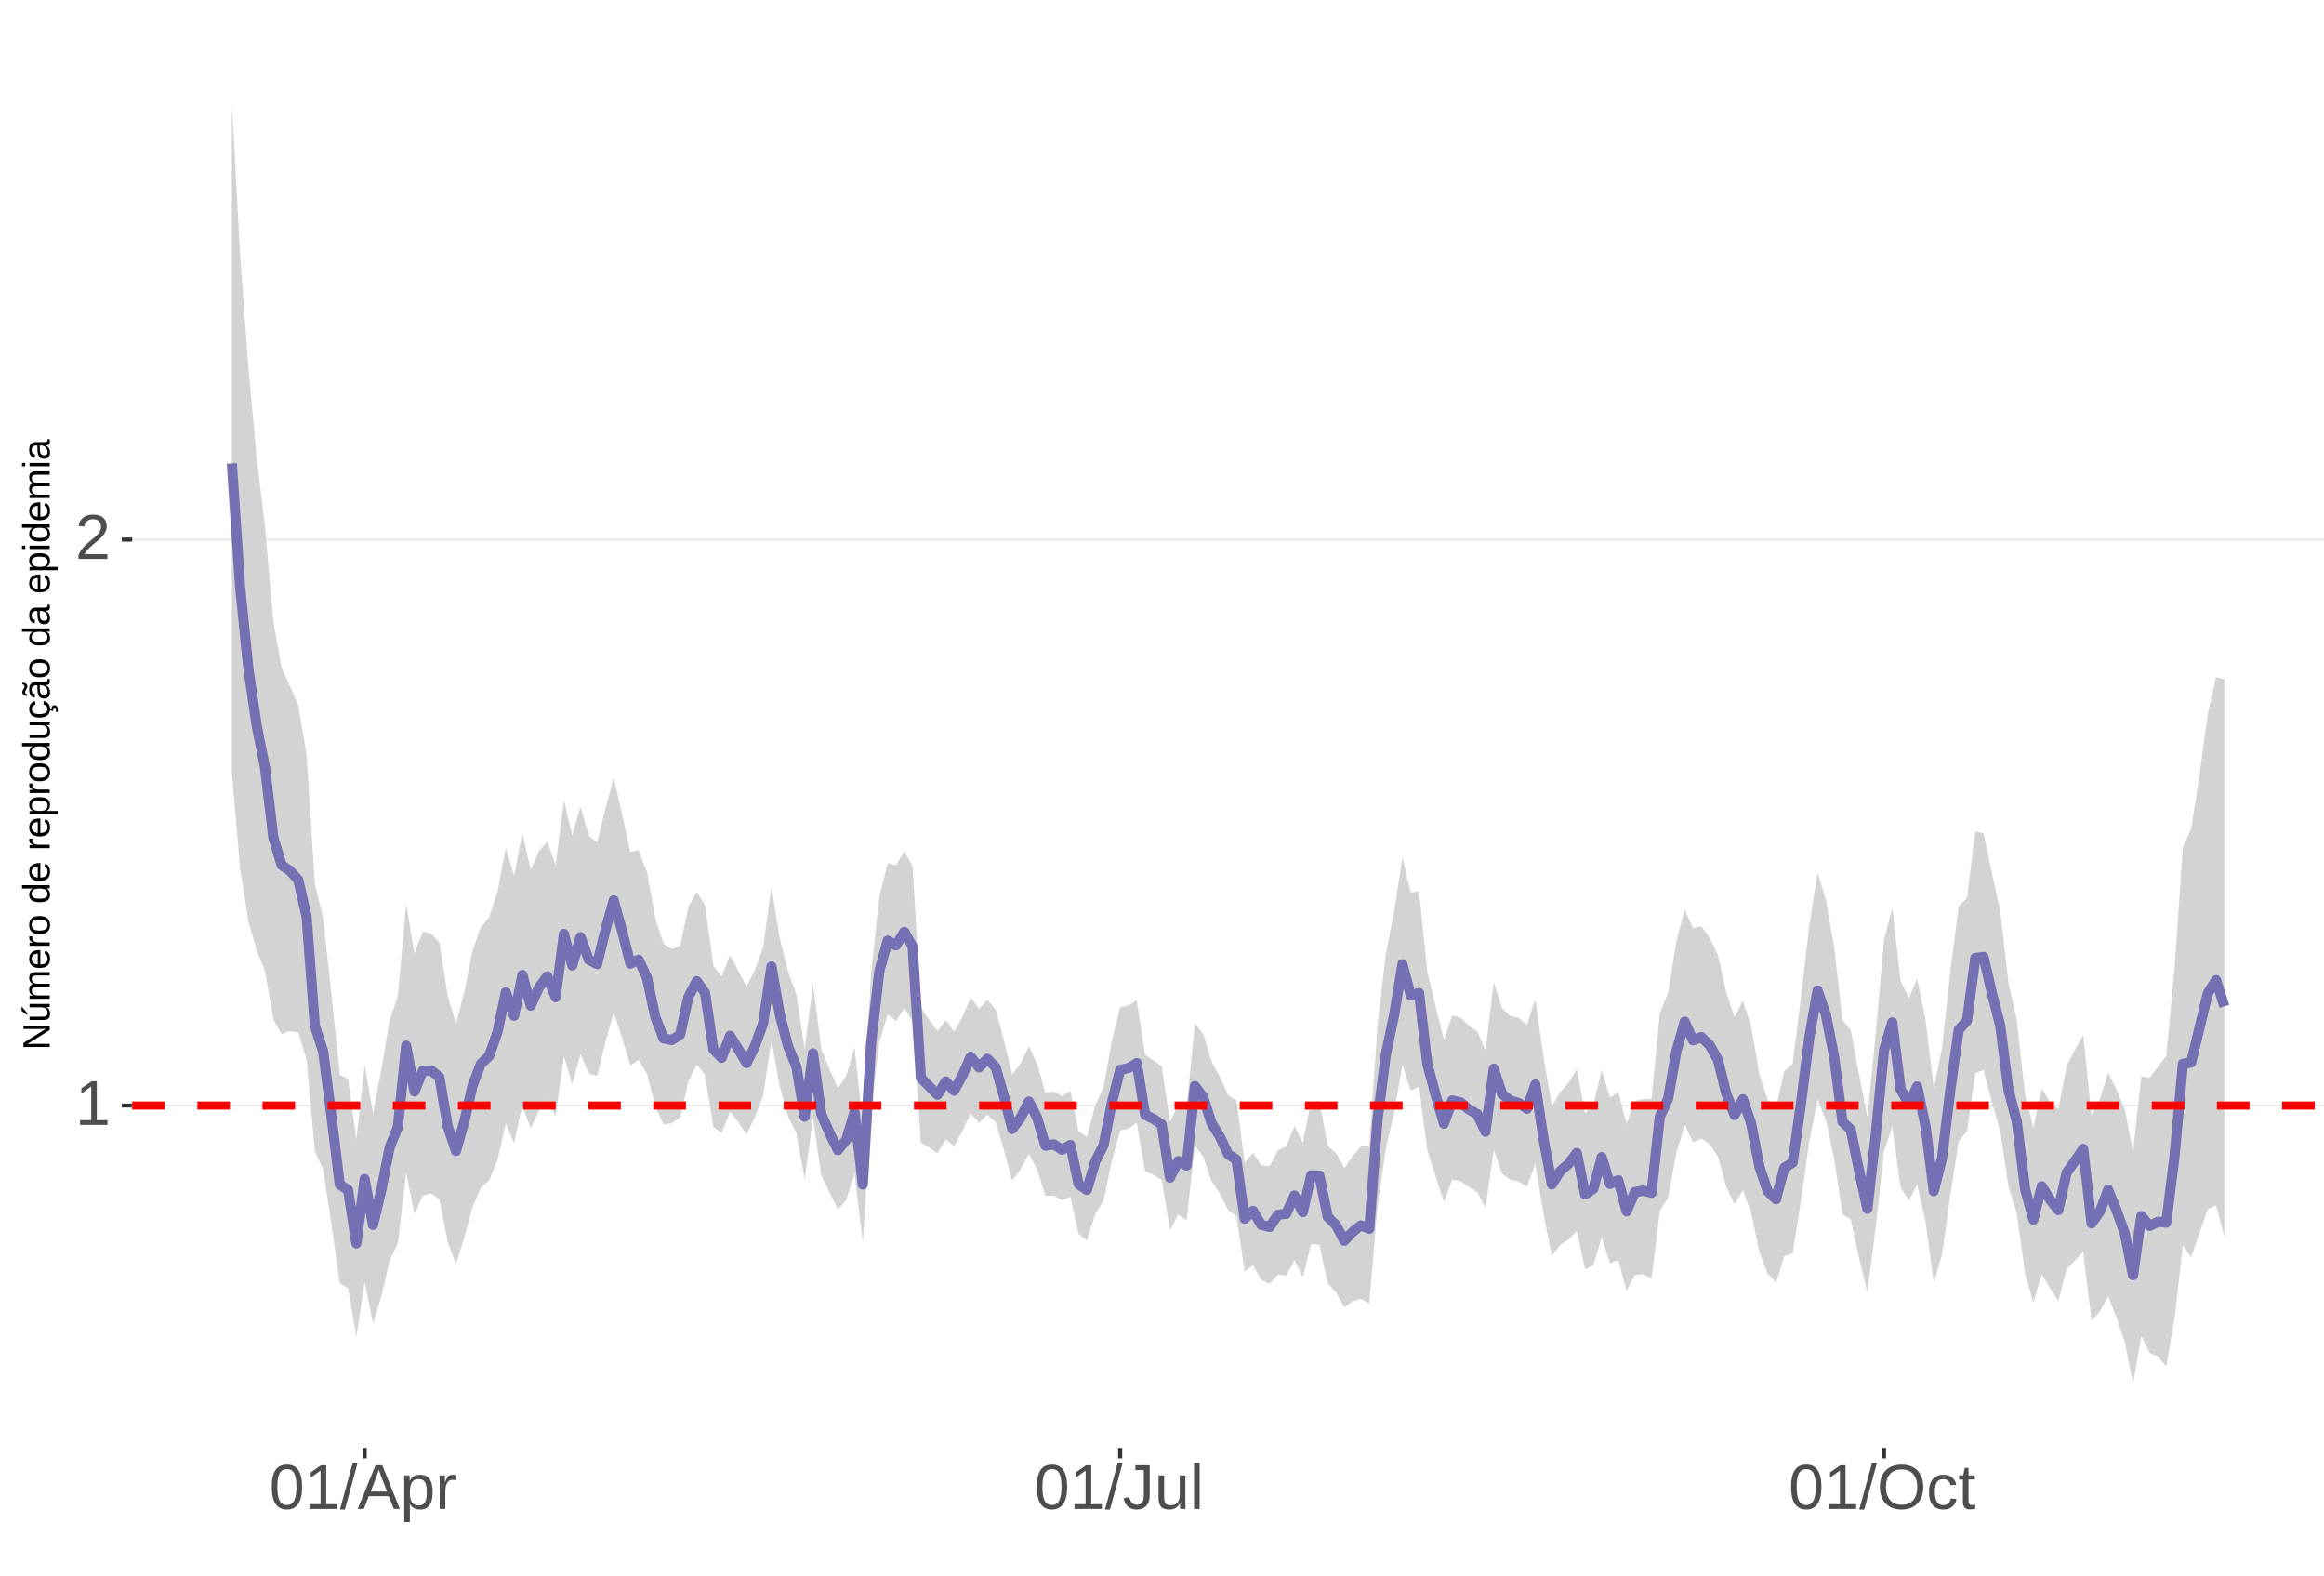 <?xml version="1.0" encoding="UTF-8"?>
<svg xmlns="http://www.w3.org/2000/svg" xmlns:xlink="http://www.w3.org/1999/xlink" width="609pt" height="413pt" viewBox="0 0 609 413" version="1.1">
<defs>
<g>
<symbol overflow="visible" id="glyph0-0">
<path style="stroke:none;" d="M 1.672 -11.453 L 10.812 -11.453 L 10.812 0 L 1.672 0 Z M 2.281 -10.844 L 2.281 -0.625 L 10.203 -0.625 L 10.203 -10.844 Z M 2.281 -10.844 "/>
</symbol>
<symbol overflow="visible" id="glyph0-1">
<path style="stroke:none;" d="M 1.266 0 L 1.266 -1.25 L 4.188 -1.25 L 4.188 -10.062 L 1.609 -8.219 L 1.609 -9.594 L 4.312 -11.453 L 5.656 -11.453 L 5.656 -1.25 L 8.453 -1.25 L 8.453 0 Z M 1.266 0 "/>
</symbol>
<symbol overflow="visible" id="glyph0-2">
<path style="stroke:none;" d="M 0.844 0 L 0.844 -1.031 C 1.113 -1.664 1.445 -2.223 1.844 -2.703 C 2.25 -3.191 2.672 -3.633 3.109 -4.031 C 3.547 -4.426 3.977 -4.789 4.406 -5.125 C 4.844 -5.457 5.234 -5.789 5.578 -6.125 C 5.922 -6.469 6.203 -6.82 6.422 -7.188 C 6.641 -7.562 6.75 -7.977 6.75 -8.438 C 6.75 -9.07 6.562 -9.562 6.188 -9.906 C 5.82 -10.25 5.312 -10.422 4.656 -10.422 C 4.031 -10.422 3.516 -10.25 3.109 -9.906 C 2.703 -9.57 2.469 -9.098 2.406 -8.484 L 0.906 -8.625 C 1.008 -9.539 1.395 -10.27 2.062 -10.812 C 2.738 -11.352 3.602 -11.625 4.656 -11.625 C 5.812 -11.625 6.695 -11.352 7.312 -10.812 C 7.938 -10.27 8.25 -9.492 8.25 -8.484 C 8.25 -8.047 8.145 -7.602 7.938 -7.156 C 7.738 -6.719 7.438 -6.281 7.031 -5.844 C 6.633 -5.406 5.867 -4.727 4.734 -3.812 C 4.109 -3.301 3.609 -2.836 3.234 -2.422 C 2.867 -2.016 2.609 -1.625 2.453 -1.25 L 8.422 -1.25 L 8.422 0 Z M 0.844 0 "/>
</symbol>
<symbol overflow="visible" id="glyph0-3">
<path style="stroke:none;" d="M 8.609 -5.734 C 8.609 -3.816 8.27 -2.352 7.594 -1.344 C 6.926 -0.344 5.93 0.156 4.609 0.156 C 3.297 0.156 2.305 -0.344 1.641 -1.344 C 0.984 -2.344 0.656 -3.805 0.656 -5.734 C 0.656 -7.703 0.973 -9.176 1.609 -10.156 C 2.254 -11.133 3.27 -11.625 4.656 -11.625 C 6.008 -11.625 7.004 -11.129 7.641 -10.141 C 8.285 -9.148 8.609 -7.68 8.609 -5.734 Z M 7.125 -5.734 C 7.125 -7.391 6.93 -8.586 6.547 -9.328 C 6.172 -10.066 5.539 -10.438 4.656 -10.438 C 3.758 -10.438 3.113 -10.07 2.719 -9.344 C 2.32 -8.613 2.125 -7.41 2.125 -5.734 C 2.125 -4.109 2.32 -2.914 2.719 -2.156 C 3.125 -1.406 3.758 -1.031 4.625 -1.031 C 5.488 -1.031 6.117 -1.414 6.516 -2.188 C 6.922 -2.957 7.125 -4.141 7.125 -5.734 Z M 7.125 -5.734 "/>
</symbol>
<symbol overflow="visible" id="glyph0-4">
<path style="stroke:none;" d="M 0 0.156 L 3.344 -12.062 L 4.625 -12.062 L 1.312 0.156 Z M 0 0.156 "/>
</symbol>
<symbol overflow="visible" id="glyph0-5">
<path style="stroke:none;" d="M 9.484 0 L 8.188 -3.344 L 2.953 -3.344 L 1.641 0 L 0.031 0 L 4.703 -11.453 L 6.469 -11.453 L 11.078 0 Z M 5.578 -10.281 L 5.5 -10.062 C 5.363 -9.613 5.16 -9.035 4.891 -8.328 L 3.438 -4.562 L 7.719 -4.562 L 6.25 -8.344 C 6.094 -8.719 5.941 -9.141 5.797 -9.609 Z M 5.578 -10.281 "/>
</symbol>
<symbol overflow="visible" id="glyph0-6">
<path style="stroke:none;" d="M 8.562 -4.438 C 8.562 -1.375 7.484 0.156 5.328 0.156 C 3.973 0.156 3.062 -0.348 2.594 -1.359 L 2.547 -1.359 C 2.578 -1.316 2.594 -0.859 2.594 0.016 L 2.594 3.453 L 1.125 3.453 L 1.125 -7 C 1.125 -7.906 1.109 -8.504 1.078 -8.797 L 2.484 -8.797 C 2.492 -8.773 2.504 -8.695 2.516 -8.562 C 2.523 -8.438 2.535 -8.234 2.547 -7.953 C 2.555 -7.68 2.562 -7.492 2.562 -7.391 L 2.609 -7.391 C 2.867 -7.93 3.211 -8.328 3.641 -8.578 C 4.066 -8.828 4.629 -8.953 5.328 -8.953 C 6.41 -8.953 7.219 -8.586 7.75 -7.859 C 8.289 -7.141 8.562 -6 8.562 -4.438 Z M 7.031 -4.406 C 7.031 -5.633 6.863 -6.508 6.531 -7.031 C 6.195 -7.562 5.672 -7.828 4.953 -7.828 C 4.367 -7.828 3.91 -7.703 3.578 -7.453 C 3.254 -7.211 3.008 -6.832 2.844 -6.312 C 2.676 -5.789 2.594 -5.117 2.594 -4.297 C 2.594 -3.141 2.773 -2.285 3.141 -1.734 C 3.504 -1.191 4.102 -0.922 4.938 -0.922 C 5.664 -0.922 6.195 -1.188 6.531 -1.719 C 6.863 -2.25 7.031 -3.145 7.031 -4.406 Z M 7.031 -4.406 "/>
</symbol>
<symbol overflow="visible" id="glyph0-7">
<path style="stroke:none;" d="M 1.156 0 L 1.156 -6.75 C 1.156 -7.363 1.141 -8.047 1.109 -8.797 L 2.484 -8.797 C 2.523 -7.797 2.547 -7.195 2.547 -7 L 2.594 -7 C 2.82 -7.758 3.086 -8.273 3.391 -8.547 C 3.691 -8.828 4.117 -8.969 4.672 -8.969 C 4.867 -8.969 5.066 -8.938 5.266 -8.875 L 5.266 -7.547 C 5.078 -7.598 4.816 -7.625 4.484 -7.625 C 3.879 -7.625 3.414 -7.359 3.094 -6.828 C 2.781 -6.305 2.625 -5.562 2.625 -4.594 L 2.625 0 Z M 1.156 0 "/>
</symbol>
<symbol overflow="visible" id="glyph0-8">
<path style="stroke:none;" d="M 3.719 0.156 C 1.781 0.156 0.629 -0.844 0.266 -2.844 L 1.781 -3.094 C 1.875 -2.469 2.094 -1.977 2.438 -1.625 C 2.781 -1.27 3.207 -1.094 3.719 -1.094 C 4.289 -1.094 4.738 -1.285 5.062 -1.672 C 5.383 -2.066 5.547 -2.641 5.547 -3.391 L 5.547 -10.188 L 3.344 -10.188 L 3.344 -11.453 L 7.094 -11.453 L 7.094 -3.422 C 7.094 -2.305 6.789 -1.43 6.188 -0.797 C 5.582 -0.16 4.758 0.156 3.719 0.156 Z M 3.719 0.156 "/>
</symbol>
<symbol overflow="visible" id="glyph0-9">
<path style="stroke:none;" d="M 2.547 -8.797 L 2.547 -3.219 C 2.547 -2.633 2.602 -2.18 2.719 -1.859 C 2.832 -1.547 3.016 -1.316 3.266 -1.172 C 3.516 -1.035 3.883 -0.969 4.375 -0.969 C 5.07 -0.969 5.625 -1.207 6.031 -1.688 C 6.438 -2.176 6.641 -2.848 6.641 -3.703 L 6.641 -8.797 L 8.109 -8.797 L 8.109 -1.875 C 8.109 -0.852 8.125 -0.227 8.156 0 L 6.781 0 C 6.77 -0.031 6.758 -0.102 6.75 -0.219 C 6.75 -0.344 6.742 -0.477 6.734 -0.625 C 6.723 -0.781 6.711 -1.07 6.703 -1.5 L 6.688 -1.5 C 6.352 -0.895 5.961 -0.469 5.516 -0.219 C 5.078 0.031 4.531 0.156 3.875 0.156 C 2.906 0.156 2.195 -0.082 1.75 -0.562 C 1.301 -1.039 1.078 -1.832 1.078 -2.938 L 1.078 -8.797 Z M 2.547 -8.797 "/>
</symbol>
<symbol overflow="visible" id="glyph0-10">
<path style="stroke:none;" d="M 1.125 0 L 1.125 -12.062 L 2.594 -12.062 L 2.594 0 Z M 1.125 0 "/>
</symbol>
<symbol overflow="visible" id="glyph0-11">
<path style="stroke:none;" d="M 12.156 -5.781 C 12.156 -4.582 11.926 -3.531 11.469 -2.625 C 11.008 -1.727 10.352 -1.039 9.5 -0.562 C 8.645 -0.082 7.633 0.156 6.469 0.156 C 5.289 0.156 4.273 -0.078 3.422 -0.547 C 2.566 -1.023 1.91 -1.719 1.453 -2.625 C 1.004 -3.531 0.781 -4.582 0.781 -5.781 C 0.781 -7.613 1.281 -9.047 2.281 -10.078 C 3.289 -11.109 4.691 -11.625 6.484 -11.625 C 7.648 -11.625 8.66 -11.391 9.516 -10.922 C 10.367 -10.461 11.02 -9.789 11.469 -8.906 C 11.926 -8.031 12.156 -6.988 12.156 -5.781 Z M 10.578 -5.781 C 10.578 -7.207 10.219 -8.328 9.5 -9.141 C 8.789 -9.953 7.785 -10.359 6.484 -10.359 C 5.172 -10.359 4.156 -9.957 3.438 -9.156 C 2.719 -8.352 2.359 -7.227 2.359 -5.781 C 2.359 -4.344 2.719 -3.203 3.438 -2.359 C 4.164 -1.516 5.176 -1.094 6.469 -1.094 C 7.789 -1.094 8.805 -1.5 9.516 -2.312 C 10.223 -3.133 10.578 -4.289 10.578 -5.781 Z M 10.578 -5.781 "/>
</symbol>
<symbol overflow="visible" id="glyph0-12">
<path style="stroke:none;" d="M 2.234 -4.438 C 2.234 -3.27 2.414 -2.406 2.781 -1.844 C 3.156 -1.281 3.711 -1 4.453 -1 C 4.973 -1 5.406 -1.141 5.75 -1.422 C 6.102 -1.703 6.32 -2.133 6.406 -2.719 L 7.891 -2.625 C 7.773 -1.77 7.41 -1.094 6.797 -0.594 C 6.191 -0.094 5.426 0.156 4.5 0.156 C 3.27 0.156 2.328 -0.227 1.672 -1 C 1.023 -1.781 0.703 -2.914 0.703 -4.406 C 0.703 -5.883 1.023 -7.016 1.672 -7.797 C 2.328 -8.578 3.266 -8.969 4.484 -8.969 C 5.379 -8.969 6.125 -8.734 6.719 -8.266 C 7.312 -7.797 7.688 -7.148 7.844 -6.328 L 6.328 -6.219 C 6.254 -6.707 6.062 -7.094 5.75 -7.375 C 5.445 -7.664 5.008 -7.812 4.438 -7.812 C 3.664 -7.812 3.102 -7.551 2.75 -7.031 C 2.406 -6.52 2.234 -5.656 2.234 -4.438 Z M 2.234 -4.438 "/>
</symbol>
<symbol overflow="visible" id="glyph0-13">
<path style="stroke:none;" d="M 4.5 -0.062 C 4.02 0.062 3.531 0.125 3.031 0.125 C 1.852 0.125 1.266 -0.535 1.266 -1.859 L 1.266 -7.734 L 0.25 -7.734 L 0.25 -8.797 L 1.328 -8.797 L 1.75 -10.766 L 2.734 -10.766 L 2.734 -8.797 L 4.359 -8.797 L 4.359 -7.734 L 2.734 -7.734 L 2.734 -2.172 C 2.734 -1.754 2.801 -1.457 2.938 -1.281 C 3.07 -1.113 3.312 -1.031 3.656 -1.031 C 3.852 -1.031 4.133 -1.066 4.5 -1.141 Z M 4.5 -0.062 "/>
</symbol>
<symbol overflow="visible" id="glyph1-0">
<path style="stroke:none;" d="M -6.875 -1 L -6.875 -6.5 L 0 -6.5 L 0 -1 Z M -6.516 -1.375 L -0.375 -1.375 L -0.375 -6.125 L -6.516 -6.125 Z M -6.516 -1.375 "/>
</symbol>
<symbol overflow="visible" id="glyph1-1">
<path style="stroke:none;" d="M 0 -5.281 L -5.859 -1.609 L -5.391 -1.625 L -4.578 -1.656 L 0 -1.656 L 0 -0.828 L -6.875 -0.828 L -6.875 -1.906 L -0.984 -5.625 C -1.617 -5.582 -2.082 -5.562 -2.375 -5.562 L -6.875 -5.562 L -6.875 -6.406 L 0 -6.406 Z M 0 -5.281 "/>
</symbol>
<symbol overflow="visible" id="glyph1-2">
<path style="stroke:none;" d="M -5.281 -1.562 L -1.938 -1.562 C -1.582 -1.562 -1.305 -1.594 -1.109 -1.656 C -0.922 -1.727 -0.785 -1.836 -0.703 -1.984 C -0.617 -2.141 -0.578 -2.363 -0.578 -2.656 C -0.578 -3.07 -0.723 -3.398 -1.016 -3.641 C -1.305 -3.891 -1.707 -4.016 -2.219 -4.016 L -5.281 -4.016 L -5.281 -4.906 L -1.125 -4.906 C -0.508 -4.906 -0.133 -4.91 0 -4.922 L 0 -4.094 C -0.02 -4.094 -0.062 -4.086 -0.125 -4.078 C -0.195 -4.078 -0.281 -4.07 -0.375 -4.062 C -0.469 -4.062 -0.645 -4.062 -0.906 -4.062 L -0.906 -4.047 C -0.539 -3.848 -0.281 -3.613 -0.125 -3.344 C 0.02 -3.082 0.094 -2.754 0.094 -2.359 C 0.094 -1.773 -0.047 -1.348 -0.328 -1.078 C -0.617 -0.816 -1.098 -0.688 -1.766 -0.688 L -5.281 -0.688 Z M -5.859 -2.031 L -5.969 -2.031 L -7.359 -3.078 L -7.359 -4.094 L -7.219 -4.094 L -5.859 -2.484 Z M -5.859 -2.031 "/>
</symbol>
<symbol overflow="visible" id="glyph1-3">
<path style="stroke:none;" d="M 0 -3.75 L -3.344 -3.75 C -3.852 -3.75 -4.207 -3.676 -4.406 -3.531 C -4.602 -3.395 -4.703 -3.145 -4.703 -2.781 C -4.703 -2.406 -4.555 -2.109 -4.266 -1.891 C -3.984 -1.672 -3.582 -1.562 -3.062 -1.562 L 0 -1.562 L 0 -0.688 L -4.156 -0.688 C -4.77 -0.688 -5.145 -0.68 -5.281 -0.672 L -5.281 -1.5 C -5.27 -1.5 -5.227 -1.5 -5.156 -1.5 C -5.082 -1.508 -5 -1.516 -4.906 -1.516 C -4.812 -1.523 -4.633 -1.531 -4.375 -1.531 L -4.375 -1.547 C -4.75 -1.734 -5.008 -1.945 -5.156 -2.188 C -5.301 -2.438 -5.375 -2.738 -5.375 -3.094 C -5.375 -3.488 -5.297 -3.801 -5.141 -4.031 C -4.984 -4.27 -4.727 -4.438 -4.375 -4.531 L -4.375 -4.547 C -4.727 -4.723 -4.984 -4.941 -5.141 -5.203 C -5.297 -5.461 -5.375 -5.773 -5.375 -6.141 C -5.375 -6.672 -5.227 -7.055 -4.938 -7.297 C -4.656 -7.547 -4.18 -7.672 -3.516 -7.672 L 0 -7.672 L 0 -6.797 L -3.344 -6.797 C -3.852 -6.797 -4.207 -6.723 -4.406 -6.578 C -4.602 -6.441 -4.703 -6.191 -4.703 -5.828 C -4.703 -5.453 -4.555 -5.156 -4.266 -4.938 C -3.984 -4.727 -3.582 -4.625 -3.062 -4.625 L 0 -4.625 Z M 0 -3.75 "/>
</symbol>
<symbol overflow="visible" id="glyph1-4">
<path style="stroke:none;" d="M -2.453 -1.344 C -1.848 -1.344 -1.379 -1.469 -1.047 -1.719 C -0.723 -1.969 -0.562 -2.336 -0.562 -2.828 C -0.562 -3.203 -0.633 -3.504 -0.781 -3.734 C -0.938 -3.961 -1.133 -4.117 -1.375 -4.203 L -1.156 -4.969 C -0.32 -4.656 0.094 -3.941 0.094 -2.828 C 0.094 -2.047 -0.133 -1.445 -0.594 -1.031 C -1.062 -0.625 -1.754 -0.422 -2.672 -0.422 C -3.547 -0.422 -4.211 -0.625 -4.672 -1.031 C -5.141 -1.445 -5.375 -2.031 -5.375 -2.781 C -5.375 -4.344 -4.441 -5.125 -2.578 -5.125 L -2.453 -5.125 Z M -3.125 -4.203 C -3.688 -4.16 -4.094 -4.02 -4.344 -3.781 C -4.602 -3.551 -4.734 -3.219 -4.734 -2.781 C -4.734 -2.352 -4.586 -2.016 -4.297 -1.766 C -4.016 -1.516 -3.625 -1.379 -3.125 -1.359 Z M -3.125 -4.203 "/>
</symbol>
<symbol overflow="visible" id="glyph1-5">
<path style="stroke:none;" d="M 0 -0.688 L -4.047 -0.688 C -4.422 -0.688 -4.832 -0.68 -5.281 -0.672 L -5.281 -1.5 C -4.688 -1.52 -4.328 -1.531 -4.203 -1.531 L -4.203 -1.547 C -4.66 -1.691 -4.969 -1.852 -5.125 -2.031 C -5.289 -2.219 -5.375 -2.477 -5.375 -2.812 C -5.375 -2.926 -5.359 -3.047 -5.328 -3.172 L -4.531 -3.172 C -4.562 -3.047 -4.578 -2.891 -4.578 -2.703 C -4.578 -2.336 -4.422 -2.055 -4.109 -1.859 C -3.797 -1.672 -3.344 -1.578 -2.75 -1.578 L 0 -1.578 Z M 0 -0.688 "/>
</symbol>
<symbol overflow="visible" id="glyph1-6">
<path style="stroke:none;" d="M -2.641 -5.141 C -1.723 -5.141 -1.035 -4.938 -0.578 -4.531 C -0.129 -4.125 0.094 -3.535 0.094 -2.766 C 0.094 -1.992 -0.141 -1.41 -0.609 -1.016 C -1.078 -0.617 -1.754 -0.422 -2.641 -0.422 C -4.461 -0.422 -5.375 -1.207 -5.375 -2.781 C -5.375 -3.594 -5.148 -4.188 -4.703 -4.562 C -4.266 -4.945 -3.578 -5.141 -2.641 -5.141 Z M -2.641 -4.219 C -3.367 -4.219 -3.898 -4.109 -4.234 -3.891 C -4.566 -3.672 -4.734 -3.305 -4.734 -2.797 C -4.734 -2.285 -4.562 -1.914 -4.219 -1.688 C -3.883 -1.457 -3.359 -1.344 -2.641 -1.344 C -1.953 -1.344 -1.43 -1.453 -1.078 -1.672 C -0.723 -1.898 -0.547 -2.258 -0.547 -2.75 C -0.547 -3.281 -0.711 -3.656 -1.047 -3.875 C -1.391 -4.102 -1.922 -4.219 -2.641 -4.219 Z M -2.641 -4.219 "/>
</symbol>
<symbol overflow="visible" id="glyph1-7">
<path style="stroke:none;" d=""/>
</symbol>
<symbol overflow="visible" id="glyph1-8">
<path style="stroke:none;" d="M -0.844 -4.016 C -0.508 -3.848 -0.27 -3.629 -0.125 -3.359 C 0.02 -3.086 0.094 -2.754 0.094 -2.359 C 0.094 -1.691 -0.129 -1.203 -0.578 -0.891 C -1.023 -0.578 -1.707 -0.422 -2.625 -0.422 C -4.457 -0.422 -5.375 -1.066 -5.375 -2.359 C -5.375 -2.766 -5.301 -3.098 -5.156 -3.359 C -5.008 -3.629 -4.781 -3.848 -4.469 -4.016 L -7.25 -4.016 L -7.25 -4.891 L -1.094 -4.891 C -0.539 -4.891 -0.176 -4.898 0 -4.922 L 0 -4.078 C -0.051 -4.066 -0.172 -4.055 -0.359 -4.047 C -0.547 -4.035 -0.707 -4.031 -0.844 -4.031 Z M -2.641 -1.344 C -1.898 -1.344 -1.367 -1.438 -1.047 -1.625 C -0.734 -1.82 -0.578 -2.145 -0.578 -2.594 C -0.578 -3.082 -0.75 -3.441 -1.094 -3.672 C -1.438 -3.898 -1.973 -4.016 -2.703 -4.016 C -3.398 -4.016 -3.91 -3.898 -4.234 -3.672 C -4.566 -3.441 -4.734 -3.082 -4.734 -2.594 C -4.734 -2.156 -4.566 -1.836 -4.234 -1.641 C -3.91 -1.441 -3.379 -1.344 -2.641 -1.344 Z M -2.641 -1.344 "/>
</symbol>
<symbol overflow="visible" id="glyph1-9">
<path style="stroke:none;" d="M -2.672 -5.141 C -0.828 -5.141 0.094 -4.492 0.094 -3.203 C 0.094 -2.391 -0.211 -1.844 -0.828 -1.562 L -0.828 -1.531 C -0.797 -1.539 -0.516 -1.547 0.016 -1.547 L 2.078 -1.547 L 2.078 -0.672 L -4.203 -0.672 C -4.742 -0.672 -5.102 -0.66 -5.281 -0.641 L -5.281 -1.5 C -5.27 -1.5 -5.223 -1.5 -5.141 -1.5 C -5.066 -1.508 -4.945 -1.52 -4.781 -1.531 C -4.613 -1.539 -4.5 -1.547 -4.438 -1.547 L -4.438 -1.562 C -4.758 -1.719 -4.992 -1.922 -5.141 -2.172 C -5.297 -2.43 -5.375 -2.773 -5.375 -3.203 C -5.375 -3.848 -5.156 -4.332 -4.719 -4.656 C -4.281 -4.977 -3.598 -5.141 -2.672 -5.141 Z M -2.641 -4.219 C -3.379 -4.219 -3.906 -4.117 -4.219 -3.922 C -4.539 -3.723 -4.703 -3.406 -4.703 -2.969 C -4.703 -2.625 -4.629 -2.352 -4.484 -2.156 C -4.336 -1.957 -4.109 -1.805 -3.797 -1.703 C -3.484 -1.598 -3.078 -1.547 -2.578 -1.547 C -1.879 -1.547 -1.363 -1.656 -1.031 -1.875 C -0.707 -2.102 -0.547 -2.469 -0.547 -2.969 C -0.547 -3.406 -0.707 -3.723 -1.031 -3.922 C -1.352 -4.117 -1.891 -4.219 -2.641 -4.219 Z M -2.641 -4.219 "/>
</symbol>
<symbol overflow="visible" id="glyph1-10">
<path style="stroke:none;" d="M -5.281 -1.531 L -1.938 -1.531 C -1.582 -1.531 -1.305 -1.562 -1.109 -1.625 C -0.922 -1.695 -0.785 -1.805 -0.703 -1.953 C -0.617 -2.109 -0.578 -2.332 -0.578 -2.625 C -0.578 -3.039 -0.723 -3.367 -1.016 -3.609 C -1.305 -3.859 -1.707 -3.984 -2.219 -3.984 L -5.281 -3.984 L -5.281 -4.875 L -1.125 -4.875 C -0.508 -4.875 -0.133 -4.879 0 -4.891 L 0 -4.062 C -0.02 -4.062 -0.062 -4.055 -0.125 -4.047 C -0.195 -4.047 -0.281 -4.039 -0.375 -4.031 C -0.469 -4.031 -0.645 -4.031 -0.906 -4.031 L -0.906 -4.016 C -0.539 -3.816 -0.281 -3.582 -0.125 -3.312 C 0.02 -3.051 0.094 -2.723 0.094 -2.328 C 0.094 -1.742 -0.047 -1.316 -0.328 -1.047 C -0.617 -0.785 -1.098 -0.656 -1.766 -0.656 L -5.281 -0.656 Z M -5.281 -1.531 "/>
</symbol>
<symbol overflow="visible" id="glyph1-11">
<path style="stroke:none;" d="M -2.672 -1.344 C -1.961 -1.344 -1.438 -1.453 -1.094 -1.672 C -0.758 -1.891 -0.594 -2.223 -0.594 -2.672 C -0.594 -2.984 -0.676 -3.242 -0.844 -3.453 C -1.02 -3.672 -1.281 -3.801 -1.625 -3.844 L -1.578 -4.734 C -1.066 -4.672 -0.66 -4.457 -0.359 -4.094 C -0.055 -3.727 0.094 -3.266 0.094 -2.703 C 0.094 -1.961 -0.133 -1.395 -0.594 -1 C -1.062 -0.613 -1.742 -0.422 -2.641 -0.422 C -3.535 -0.422 -4.211 -0.613 -4.672 -1 C -5.141 -1.395 -5.375 -1.957 -5.375 -2.688 C -5.375 -3.227 -5.234 -3.676 -4.953 -4.031 C -4.68 -4.395 -4.297 -4.617 -3.797 -4.703 L -3.734 -3.797 C -4.023 -3.754 -4.254 -3.641 -4.422 -3.453 C -4.598 -3.266 -4.688 -3.004 -4.688 -2.672 C -4.688 -2.203 -4.531 -1.863 -4.219 -1.656 C -3.914 -1.445 -3.398 -1.344 -2.672 -1.344 Z M 1.234 -3.672 C 1.828 -3.672 2.125 -3.223 2.125 -2.328 C 2.125 -2.148 2.113 -2.004 2.094 -1.891 L 1.625 -1.891 C 1.645 -2.055 1.656 -2.195 1.656 -2.312 C 1.656 -2.789 1.52 -3.031 1.25 -3.031 C 1 -3.031 0.875 -2.812 0.875 -2.375 C 0.875 -2.238 0.879 -2.148 0.891 -2.109 L 0 -2.422 L 0 -2.938 L 0.484 -2.75 C 0.492 -3.062 0.566 -3.289 0.703 -3.438 C 0.836 -3.594 1.016 -3.672 1.234 -3.672 Z M 1.234 -3.672 "/>
</symbol>
<symbol overflow="visible" id="glyph1-12">
<path style="stroke:none;" d="M 0.094 -2.016 C 0.094 -1.484 -0.047 -1.082 -0.328 -0.812 C -0.609 -0.551 -0.988 -0.422 -1.469 -0.422 C -2.02 -0.422 -2.441 -0.598 -2.734 -0.953 C -3.023 -1.316 -3.18 -1.898 -3.203 -2.703 L -3.219 -3.891 L -3.516 -3.891 C -3.941 -3.891 -4.25 -3.797 -4.438 -3.609 C -4.625 -3.43 -4.719 -3.148 -4.719 -2.766 C -4.719 -2.367 -4.648 -2.078 -4.516 -1.891 C -4.379 -1.711 -4.164 -1.609 -3.875 -1.578 L -3.953 -0.656 C -4.898 -0.812 -5.375 -1.52 -5.375 -2.781 C -5.375 -3.445 -5.223 -3.945 -4.922 -4.281 C -4.617 -4.613 -4.18 -4.781 -3.609 -4.781 L -1.328 -4.781 C -1.066 -4.781 -0.867 -4.812 -0.734 -4.875 C -0.609 -4.945 -0.547 -5.082 -0.547 -5.281 C -0.547 -5.363 -0.555 -5.457 -0.578 -5.562 L -0.031 -5.562 C 0.02 -5.344 0.047 -5.117 0.047 -4.891 C 0.047 -4.555 -0.035 -4.316 -0.203 -4.172 C -0.379 -4.023 -0.648 -3.941 -1.016 -3.922 L -1.016 -3.891 C -0.609 -3.672 -0.32 -3.41 -0.156 -3.109 C 0.008 -2.805 0.094 -2.441 0.094 -2.016 Z M -0.562 -2.219 C -0.562 -2.539 -0.633 -2.828 -0.781 -3.078 C -0.926 -3.328 -1.125 -3.523 -1.375 -3.672 C -1.633 -3.816 -1.898 -3.891 -2.172 -3.891 L -2.609 -3.891 L -2.594 -2.938 C -2.582 -2.52 -2.535 -2.203 -2.453 -1.984 C -2.379 -1.773 -2.258 -1.613 -2.094 -1.5 C -1.938 -1.383 -1.723 -1.328 -1.453 -1.328 C -1.172 -1.328 -0.953 -1.406 -0.797 -1.562 C -0.641 -1.719 -0.562 -1.938 -0.562 -2.219 Z M -5.859 -3.609 C -5.859 -3.473 -5.891 -3.332 -5.953 -3.188 C -6.016 -3.051 -6.082 -2.922 -6.156 -2.797 C -6.227 -2.672 -6.297 -2.551 -6.359 -2.438 C -6.422 -2.32 -6.453 -2.211 -6.453 -2.109 C -6.453 -1.93 -6.398 -1.797 -6.297 -1.703 C -6.191 -1.617 -6.047 -1.562 -5.859 -1.531 L -5.859 -1.094 C -6.191 -1.125 -6.441 -1.176 -6.609 -1.25 C -6.785 -1.332 -6.922 -1.441 -7.016 -1.578 C -7.117 -1.711 -7.172 -1.879 -7.172 -2.078 C -7.172 -2.223 -7.141 -2.363 -7.078 -2.5 C -7.023 -2.633 -6.957 -2.766 -6.875 -2.891 C -6.801 -3.023 -6.734 -3.145 -6.672 -3.25 C -6.617 -3.363 -6.594 -3.473 -6.594 -3.578 C -6.594 -3.898 -6.785 -4.086 -7.172 -4.141 L -7.172 -4.594 C -6.691 -4.539 -6.352 -4.43 -6.156 -4.266 C -5.957 -4.098 -5.859 -3.879 -5.859 -3.609 Z M -5.859 -3.609 "/>
</symbol>
<symbol overflow="visible" id="glyph1-13">
<path style="stroke:none;" d="M 0.094 -2.016 C 0.094 -1.484 -0.047 -1.082 -0.328 -0.812 C -0.609 -0.551 -0.988 -0.422 -1.469 -0.422 C -2.02 -0.422 -2.441 -0.598 -2.734 -0.953 C -3.023 -1.316 -3.18 -1.898 -3.203 -2.703 L -3.219 -3.891 L -3.516 -3.891 C -3.941 -3.891 -4.25 -3.797 -4.438 -3.609 C -4.625 -3.43 -4.719 -3.148 -4.719 -2.766 C -4.719 -2.367 -4.648 -2.078 -4.516 -1.891 C -4.379 -1.711 -4.164 -1.609 -3.875 -1.578 L -3.953 -0.656 C -4.898 -0.812 -5.375 -1.52 -5.375 -2.781 C -5.375 -3.445 -5.223 -3.945 -4.922 -4.281 C -4.617 -4.613 -4.18 -4.781 -3.609 -4.781 L -1.328 -4.781 C -1.066 -4.781 -0.867 -4.812 -0.734 -4.875 C -0.609 -4.945 -0.547 -5.082 -0.547 -5.281 C -0.547 -5.363 -0.555 -5.457 -0.578 -5.562 L -0.031 -5.562 C 0.02 -5.344 0.047 -5.117 0.047 -4.891 C 0.047 -4.555 -0.035 -4.316 -0.203 -4.172 C -0.379 -4.023 -0.648 -3.941 -1.016 -3.922 L -1.016 -3.891 C -0.609 -3.672 -0.32 -3.41 -0.156 -3.109 C 0.008 -2.805 0.094 -2.441 0.094 -2.016 Z M -0.562 -2.219 C -0.562 -2.539 -0.633 -2.828 -0.781 -3.078 C -0.926 -3.328 -1.125 -3.523 -1.375 -3.672 C -1.633 -3.816 -1.898 -3.891 -2.172 -3.891 L -2.609 -3.891 L -2.594 -2.938 C -2.582 -2.52 -2.535 -2.203 -2.453 -1.984 C -2.379 -1.773 -2.258 -1.613 -2.094 -1.5 C -1.938 -1.383 -1.723 -1.328 -1.453 -1.328 C -1.172 -1.328 -0.953 -1.406 -0.797 -1.562 C -0.641 -1.719 -0.562 -1.938 -0.562 -2.219 Z M -0.562 -2.219 "/>
</symbol>
<symbol overflow="visible" id="glyph1-14">
<path style="stroke:none;" d="M -6.406 -0.672 L -7.25 -0.672 L -7.25 -1.547 L -6.406 -1.547 Z M 0 -0.672 L -5.281 -0.672 L -5.281 -1.547 L 0 -1.547 Z M 0 -0.672 "/>
</symbol>
</g>
<clipPath id="clip1">
  <path d="M 34.645 9.961 L 609 9.961 L 609 379.328 L 34.645 379.328 Z M 34.645 9.961 "/>
</clipPath>
<clipPath id="clip2">
  <path d="M 34.645 289 L 609 289 L 609 290 L 34.645 290 Z M 34.645 289 "/>
</clipPath>
<clipPath id="clip3">
  <path d="M 34.645 141 L 609 141 L 609 142 L 34.645 142 Z M 34.645 141 "/>
</clipPath>
<clipPath id="clip4">
  <path d="M 34.645 288 L 609 288 L 609 291 L 34.645 291 Z M 34.645 288 "/>
</clipPath>
</defs>
<g id="surface172">
<rect x="0" y="0" width="609" height="413" style="fill:rgb(100%,100%,100%);fill-opacity:1;stroke:none;"/>
<rect x="0" y="0" width="609" height="413" style="fill:rgb(100%,100%,100%);fill-opacity:1;stroke:none;"/>
<path style="fill:none;stroke-width:1.067;stroke-linecap:round;stroke-linejoin:round;stroke:rgb(100%,100%,100%);stroke-opacity:1;stroke-miterlimit:10;" d="M 0 413 L 609 413 L 609 0 L 0 0 Z M 0 413 "/>
<g clip-path="url(#clip1)" clip-rule="nonzero">
<path style=" stroke:none;fill-rule:nonzero;fill:rgb(100%,100%,100%);fill-opacity:1;" d="M 34.645 379.328 L 609 379.328 L 609 9.961 L 34.645 9.961 Z M 34.645 379.328 "/>
</g>
<g clip-path="url(#clip2)" clip-rule="nonzero">
<path style="fill:none;stroke-width:0.533;stroke-linecap:butt;stroke-linejoin:round;stroke:rgb(92.157%,92.157%,92.157%);stroke-opacity:1;stroke-miterlimit:10;" d="M 34.645 289.648 L 609 289.648 "/>
</g>
<g clip-path="url(#clip3)" clip-rule="nonzero">
<path style="fill:none;stroke-width:0.533;stroke-linecap:butt;stroke-linejoin:round;stroke:rgb(92.157%,92.157%,92.157%);stroke-opacity:1;stroke-miterlimit:10;" d="M 34.645 141.371 L 609 141.371 "/>
</g>
<path style=" stroke:none;fill-rule:nonzero;fill:rgb(82.745%,82.745%,82.745%);fill-opacity:1;" d="M 60.754 26.754 L 62.926 66.676 L 65.102 96.297 L 67.277 120.062 L 69.453 138.055 L 71.629 162.863 L 73.805 174.875 L 75.98 179.781 L 78.156 184.625 L 80.332 197.719 L 82.508 231.613 L 84.684 240.469 L 86.859 260.539 L 89.035 281.539 L 91.211 282.688 L 93.387 298.512 L 95.562 279 L 97.738 291.633 L 99.914 280.391 L 102.09 267.32 L 104.266 260.949 L 106.438 236.902 L 108.613 249.801 L 110.789 244.035 L 112.965 244.652 L 115.141 246.895 L 117.316 260.742 L 119.492 268.309 L 121.668 259.902 L 123.844 249.012 L 126.02 242.938 L 128.195 240.309 L 130.371 233.574 L 132.547 222.121 L 134.723 229.469 L 136.898 218.195 L 139.074 227.914 L 141.25 222.941 L 143.426 220.527 L 145.602 226.625 L 147.777 209.637 L 149.953 218.902 L 152.125 211.406 L 154.301 218.957 L 156.477 220.727 L 158.652 211.832 L 160.828 203.738 L 163.004 213.305 L 165.18 223.199 L 167.355 222.77 L 169.531 228.414 L 171.707 240.508 L 173.883 247.258 L 176.059 248.629 L 178.234 247.848 L 180.41 237.531 L 182.586 233.691 L 184.762 237.125 L 186.938 253.074 L 189.113 255.875 L 191.289 250.254 L 193.465 254.277 L 195.637 258.504 L 197.812 254.148 L 199.988 248.109 L 202.164 232.414 L 204.34 245.875 L 206.516 254.516 L 208.691 260.531 L 210.867 274.91 L 213.043 257.746 L 215.219 274.777 L 217.395 280.133 L 219.57 285.059 L 221.746 281.918 L 223.922 274.402 L 226.098 294.281 L 228.273 254.832 L 230.449 234.84 L 232.625 226.164 L 234.801 226.719 L 236.977 222.938 L 239.148 227 L 241.324 263.988 L 243.5 267.148 L 245.676 270.113 L 247.852 267.223 L 250.027 270.293 L 252.203 266.395 L 254.379 261.367 L 256.555 264.332 L 258.73 261.965 L 260.906 264.445 L 263.082 272.551 L 265.258 281.566 L 267.434 278.633 L 269.609 274.184 L 271.785 278.699 L 273.961 286.297 L 276.137 285.914 L 278.312 287.25 L 280.488 285.738 L 282.66 296.418 L 284.836 297.871 L 287.012 289.598 L 289.188 284.805 L 291.363 272.625 L 293.539 263.938 L 295.715 263.371 L 297.891 262.039 L 300.066 276.352 L 302.242 277.781 L 304.418 279.34 L 306.594 293.906 L 308.77 289.449 L 310.945 290.367 L 313.121 268.164 L 315.297 270.902 L 317.473 278.078 L 319.648 282.113 L 321.824 286.867 L 324 288.363 L 326.172 304.516 L 328.348 302.039 L 330.523 305.324 L 332.699 305.559 L 334.875 301.363 L 337.051 300.316 L 339.227 295.027 L 341.402 299.449 L 343.578 288.621 L 345.754 288.449 L 347.93 300.27 L 350.105 302.078 L 352.281 306.023 L 354.457 302.902 L 356.633 300.32 L 358.809 300.422 L 360.984 268.738 L 363.16 249.82 L 365.336 238.723 L 367.512 224.645 L 369.684 233.855 L 371.859 233.477 L 374.035 254.598 L 376.211 263.715 L 378.387 272.422 L 380.562 266.066 L 382.738 266.629 L 384.914 268.727 L 387.09 270.195 L 389.266 275.098 L 391.441 257.316 L 393.617 264.168 L 395.793 266.195 L 397.969 266.684 L 400.145 268.492 L 402.32 261.816 L 404.496 277.059 L 406.672 289.797 L 408.848 286.152 L 411.023 283.711 L 413.195 280.129 L 415.371 291.656 L 417.547 289.535 L 419.723 280.293 L 421.898 287.574 L 424.074 286.117 L 426.25 294.395 L 428.426 288.445 L 430.602 287.93 L 432.777 287.949 L 434.953 265.473 L 437.129 260.105 L 439.305 246.484 L 441.48 238.32 L 443.656 243.152 L 445.832 242.68 L 448.008 245.707 L 450.184 250.25 L 452.359 259.992 L 454.535 266.574 L 456.707 262.176 L 458.883 268.883 L 461.059 281.535 L 463.234 288.18 L 465.41 290.223 L 467.586 280.625 L 469.762 278.668 L 471.938 261.293 L 474.113 242.559 L 476.289 228.59 L 478.465 235.738 L 480.641 248.098 L 482.816 267.223 L 484.992 269.91 L 487.168 281.512 L 489.344 292.699 L 491.52 270.906 L 493.695 246.18 L 495.871 237.93 L 498.047 257.02 L 500.219 261.465 L 502.395 256.43 L 504.57 267.098 L 506.746 285.062 L 508.922 274.648 L 511.098 254.297 L 513.273 237.43 L 515.449 235.246 L 517.625 217.863 L 519.801 218.289 L 521.977 228.719 L 524.152 238.578 L 526.328 257.531 L 528.504 267.309 L 530.68 286.918 L 532.855 295.492 L 535.031 285.184 L 537.207 288.645 L 539.383 290.613 L 541.559 279.246 L 543.73 275.074 L 545.906 271.16 L 548.082 292.273 L 550.258 288.012 L 552.434 281.094 L 554.609 285.477 L 556.785 290.66 L 558.961 301.73 L 561.137 281.938 L 563.312 282.43 L 565.488 279.473 L 567.664 276.645 L 569.84 253.66 L 572.016 221.953 L 574.191 217.145 L 576.367 203.09 L 578.543 187.016 L 580.719 177.43 L 582.895 177.961 L 582.895 324.016 L 580.719 315.82 L 578.543 316.809 L 576.367 323.055 L 574.191 329.441 L 572.016 326.34 L 569.84 345.312 L 567.664 357.965 L 565.488 355.348 L 563.312 354.453 L 561.137 350.105 L 558.961 362.539 L 556.785 351.578 L 554.609 345.125 L 552.434 339.551 L 550.258 343.684 L 548.082 345.969 L 545.906 327.914 L 543.73 330.305 L 541.559 332.406 L 539.383 340.805 L 537.207 337.535 L 535.031 333.746 L 532.855 341.281 L 530.68 333.777 L 528.504 317.941 L 526.328 310.863 L 524.152 296.242 L 521.977 288.875 L 519.801 280.363 L 517.625 281.168 L 515.449 296.332 L 513.273 299.078 L 511.098 313.02 L 508.922 328.613 L 506.746 336.145 L 504.57 319.98 L 502.395 310.359 L 500.219 314.504 L 498.047 311.055 L 495.871 295.203 L 493.695 301.688 L 491.52 321.578 L 489.344 338.664 L 487.168 329.531 L 484.992 319.531 L 482.816 318.105 L 480.641 303.566 L 478.465 293.426 L 476.289 288.027 L 474.113 299.094 L 471.938 314.594 L 469.762 328.383 L 467.586 329.02 L 465.41 336.051 L 463.234 333.68 L 461.059 328.129 L 458.883 317.766 L 456.707 311.746 L 454.535 315.547 L 452.359 310.977 L 450.184 303.023 L 448.008 299.789 L 445.832 298.301 L 443.656 299.316 L 441.48 294.715 L 439.305 301.984 L 437.129 313.75 L 434.953 317.328 L 432.777 334.906 L 430.602 333.879 L 428.426 334 L 426.25 338.215 L 424.074 330.184 L 421.898 330.957 L 419.723 324.227 L 417.547 331.48 L 415.371 332.512 L 413.195 322.594 L 411.023 324.789 L 408.848 326.152 L 406.672 329.004 L 404.496 318.148 L 402.32 304.996 L 400.145 310.941 L 397.969 309.586 L 395.793 309.105 L 393.617 307.527 L 391.441 301.234 L 389.266 316.418 L 387.09 312.285 L 384.914 311 L 382.738 309.441 L 380.562 309.039 L 378.387 314.91 L 376.211 308.293 L 374.035 301.387 L 371.859 284.734 L 369.684 285.727 L 367.512 278.883 L 365.336 291.484 L 363.16 300.965 L 360.984 316.031 L 358.809 341.477 L 356.633 340.293 L 354.457 340.922 L 352.281 342.527 L 350.105 338.586 L 347.93 336.184 L 345.754 326.121 L 343.578 325.898 L 341.402 334.598 L 339.227 330.168 L 337.051 334.152 L 334.875 333.941 L 332.699 336.352 L 330.523 335.344 L 328.348 331.457 L 326.172 333.133 L 324 318.559 L 321.824 317.109 L 319.648 312.664 L 317.473 309.426 L 315.297 303.031 L 313.121 300.172 L 310.945 319.656 L 308.77 318.223 L 306.594 322.312 L 304.418 309.086 L 302.242 307.801 L 300.066 306.855 L 297.891 294.199 L 295.715 295.66 L 293.539 296.23 L 291.363 304.082 L 289.188 314.527 L 287.012 318.074 L 284.836 324.938 L 282.66 323.387 L 280.488 313.539 L 278.312 314.48 L 276.137 313.23 L 273.961 313.293 L 271.785 306.449 L 269.609 302.32 L 267.434 306.348 L 265.258 309.324 L 263.082 301.352 L 260.906 294.012 L 258.73 292.039 L 256.555 294.203 L 254.379 291.703 L 252.203 296.316 L 250.027 300.27 L 247.852 298.488 L 245.676 302.172 L 243.5 300.609 L 241.324 299.32 L 239.148 267.57 L 236.977 264.168 L 234.801 267.512 L 232.625 265.762 L 230.449 272.871 L 228.273 290.504 L 226.098 325.551 L 223.922 307.418 L 221.746 314.414 L 219.57 316.809 L 217.395 312.457 L 215.219 307.93 L 213.043 293.023 L 210.867 308.941 L 208.691 296.957 L 206.516 292.539 L 204.34 284.586 L 202.164 272.637 L 199.988 286.98 L 197.812 292.711 L 195.637 297.281 L 193.465 293.992 L 191.289 291.242 L 189.113 296.891 L 186.938 295.254 L 184.762 281.727 L 182.586 278.871 L 180.41 283.188 L 178.234 292.77 L 176.059 294.27 L 173.883 294.648 L 171.707 289.859 L 169.531 281.34 L 167.355 277.695 L 165.18 279.137 L 163.004 271.93 L 160.828 265.281 L 158.652 272.98 L 156.477 281.914 L 154.301 281.266 L 152.125 276.211 L 149.953 284.078 L 147.777 276.68 L 145.602 292.352 L 143.426 288.332 L 141.25 290.91 L 139.074 295.762 L 136.898 289.449 L 134.723 299.488 L 132.547 294.395 L 130.371 303.875 L 128.195 309.281 L 126.02 311.137 L 123.844 316.191 L 121.668 324.207 L 119.492 331.223 L 117.316 325.32 L 115.141 314.211 L 112.965 312.664 L 110.789 313.234 L 108.613 318.09 L 106.438 307.297 L 104.266 325.68 L 102.09 330.344 L 99.914 339.664 L 97.738 346.824 L 95.562 335.773 L 93.387 350.215 L 91.211 337.504 L 89.035 336.164 L 86.859 320.836 L 84.684 306.48 L 82.508 301.602 L 80.332 277.602 L 78.156 270.496 L 75.98 270.141 L 73.805 270.938 L 71.629 267.059 L 69.453 254.418 L 67.277 249.027 L 65.102 241.477 L 62.926 227.441 L 60.754 202.488 Z M 60.754 26.754 "/>
<path style="fill:none;stroke-width:2.667;stroke-linecap:butt;stroke-linejoin:round;stroke:rgb(45.882%,43.922%,70.196%);stroke-opacity:1;stroke-miterlimit:10;" d="M 60.754 121.422 L 62.926 153.789 L 65.102 175.277 L 67.277 190.188 L 69.453 201.109 L 71.629 219.43 L 73.805 226.672 L 75.98 228.137 L 78.156 230.527 L 80.332 240.074 L 82.508 268.762 L 84.684 275.469 L 86.859 292.48 L 89.035 310.34 L 91.211 311.77 L 93.387 325.758 L 95.562 308.906 L 97.738 320.922 L 99.914 311.844 L 102.09 300.676 L 104.266 295.219 L 106.438 273.98 L 108.613 285.934 L 110.789 280.551 L 112.965 280.449 L 115.141 282.215 L 117.316 295.035 L 119.492 301.562 L 121.668 293.859 L 123.844 284.395 L 126.02 278.727 L 128.195 276.621 L 130.371 270.367 L 132.547 259.973 L 134.723 266.117 L 136.898 255.441 L 139.074 263.465 L 141.25 258.668 L 143.426 255.781 L 145.602 261.266 L 147.777 244.684 L 149.953 252.941 L 152.125 245.512 L 154.301 251.434 L 156.477 252.59 L 158.652 243.66 L 160.828 235.898 L 163.004 243.844 L 165.18 252.461 L 167.355 251.441 L 169.531 256.145 L 171.707 266.418 L 173.883 272.043 L 176.059 272.473 L 178.234 271.035 L 180.41 261.188 L 182.586 257.062 L 184.762 260.141 L 186.938 274.895 L 189.113 277.16 L 191.289 271.387 L 193.465 274.836 L 195.637 278.539 L 197.812 274.102 L 199.988 268.066 L 202.164 253.223 L 204.34 265.809 L 206.516 274.129 L 208.691 279.445 L 210.867 292.57 L 213.043 275.969 L 215.219 291.898 L 217.395 296.852 L 219.57 301.34 L 221.746 298.672 L 223.922 291.367 L 226.098 310.344 L 228.273 273.207 L 230.449 254.344 L 232.625 246.453 L 234.801 247.668 L 236.977 244.137 L 239.148 248.012 L 241.324 282.418 L 243.5 284.637 L 245.676 286.809 L 247.852 283.336 L 250.027 285.75 L 252.203 281.75 L 254.379 276.84 L 256.555 279.656 L 258.73 277.395 L 260.906 279.605 L 263.082 287.27 L 265.258 295.797 L 267.434 292.863 L 269.609 288.598 L 271.785 292.875 L 273.961 300.172 L 276.137 299.805 L 278.312 301.234 L 280.488 299.961 L 282.66 310.281 L 284.836 311.746 L 287.012 304.328 L 289.188 300.008 L 291.363 288.891 L 293.539 280.293 L 295.715 279.844 L 297.891 278.527 L 300.066 292.047 L 302.242 293.137 L 304.418 294.613 L 306.594 308.527 L 308.77 304.191 L 310.945 305.379 L 313.121 284.543 L 315.297 287.379 L 317.473 294.246 L 319.648 297.758 L 321.824 302.395 L 324 303.84 L 326.172 319.281 L 328.348 317.238 L 330.523 320.922 L 332.699 321.461 L 334.875 318.262 L 337.051 318.008 L 339.227 313.219 L 341.402 317.586 L 343.578 307.934 L 345.754 308.012 L 347.93 318.824 L 350.105 320.961 L 352.281 325.078 L 354.457 322.758 L 356.633 321.039 L 358.809 321.949 L 360.984 293.277 L 363.16 276.352 L 365.336 265.875 L 367.512 252.629 L 369.684 260.746 L 371.859 260.156 L 374.035 278.777 L 376.211 286.898 L 378.387 294.398 L 380.562 288.297 L 382.738 288.828 L 384.914 290.656 L 387.09 291.871 L 389.266 296.508 L 391.441 279.996 L 393.617 286.617 L 395.793 288.363 L 397.969 288.98 L 400.145 290.484 L 402.32 284.148 L 404.496 298.469 L 406.672 310.305 L 408.848 306.836 L 411.023 304.953 L 413.195 302.055 L 415.371 312.93 L 417.547 311.453 L 419.723 303.176 L 421.898 310.188 L 424.074 309.211 L 426.25 317.359 L 428.426 312.324 L 430.602 311.938 L 432.777 312.512 L 434.953 292.578 L 437.129 287.871 L 439.305 275.375 L 441.48 267.672 L 443.656 272.551 L 445.832 271.719 L 448.008 273.812 L 450.184 277.691 L 452.359 286.5 L 454.535 292.133 L 456.707 287.992 L 458.883 294.336 L 461.059 305.707 L 463.234 312.09 L 465.41 314.184 L 467.586 305.945 L 469.762 304.602 L 471.938 289.172 L 474.113 271.953 L 476.289 259.508 L 478.465 265.852 L 480.641 276.902 L 482.816 293.906 L 484.992 295.953 L 487.168 306.723 L 489.344 316.688 L 491.52 297.367 L 493.695 275.172 L 495.871 267.859 L 498.047 285.34 L 500.219 289.246 L 502.395 284.652 L 504.57 295.004 L 506.746 312.062 L 508.922 303.359 L 511.098 285.488 L 513.273 269.84 L 515.449 267.395 L 517.625 251.004 L 519.801 250.703 L 521.977 260.203 L 524.152 268.676 L 526.328 285.602 L 528.504 293.836 L 530.68 311.543 L 532.855 319.516 L 535.031 310.789 L 537.207 314.301 L 539.383 317.035 L 541.559 307.223 L 543.73 304.184 L 545.906 300.992 L 548.082 320.504 L 550.258 317.469 L 552.434 311.727 L 554.609 317.074 L 556.785 323.082 L 558.961 334.098 L 561.137 318.609 L 563.312 321.176 L 565.488 320.109 L 567.664 320.332 L 569.84 302.902 L 572.016 278.699 L 574.191 278.371 L 576.367 269.297 L 578.543 260.258 L 580.719 256.781 L 582.895 263.656 "/>
<g clip-path="url(#clip4)" clip-rule="nonzero">
<path style="fill:none;stroke-width:2.134;stroke-linecap:butt;stroke-linejoin:round;stroke:rgb(100%,0%,0%);stroke-opacity:1;stroke-dasharray:8.536,8.536;stroke-miterlimit:10;" d="M 34.645 289.648 L 609 289.648 "/>
</g>
<g style="fill:rgb(30.196%,30.196%,30.196%);fill-opacity:1;">
  <use xlink:href="#glyph0-1" x="19.715" y="294.721"/>
</g>
<g style="fill:rgb(30.196%,30.196%,30.196%);fill-opacity:1;">
  <use xlink:href="#glyph0-2" x="19.715" y="146.443"/>
</g>
<path style="fill:none;stroke-width:1.067;stroke-linecap:butt;stroke-linejoin:round;stroke:rgb(20%,20%,20%);stroke-opacity:1;stroke-miterlimit:10;" d="M 31.906 289.648 L 34.645 289.648 "/>
<path style="fill:none;stroke-width:1.067;stroke-linecap:butt;stroke-linejoin:round;stroke:rgb(20%,20%,20%);stroke-opacity:1;stroke-miterlimit:10;" d="M 31.906 141.371 L 34.645 141.371 "/>
<path style="fill:none;stroke-width:1.067;stroke-linecap:butt;stroke-linejoin:round;stroke:rgb(20%,20%,20%);stroke-opacity:1;stroke-miterlimit:10;" d="M 95.562 382.07 L 95.562 379.328 "/>
<path style="fill:none;stroke-width:1.067;stroke-linecap:butt;stroke-linejoin:round;stroke:rgb(20%,20%,20%);stroke-opacity:1;stroke-miterlimit:10;" d="M 293.539 382.07 L 293.539 379.328 "/>
<path style="fill:none;stroke-width:1.067;stroke-linecap:butt;stroke-linejoin:round;stroke:rgb(20%,20%,20%);stroke-opacity:1;stroke-miterlimit:10;" d="M 493.695 382.07 L 493.695 379.328 "/>
<g style="fill:rgb(30.196%,30.196%,30.196%);fill-opacity:1;">
  <use xlink:href="#glyph0-3" x="70.562" y="395.334"/>
  <use xlink:href="#glyph0-1" x="79.822" y="395.334"/>
  <use xlink:href="#glyph0-4" x="89.082" y="395.334"/>
  <use xlink:href="#glyph0-5" x="93.708" y="395.334"/>
  <use xlink:href="#glyph0-6" x="104.813" y="395.334"/>
  <use xlink:href="#glyph0-7" x="114.073" y="395.334"/>
</g>
<g style="fill:rgb(30.196%,30.196%,30.196%);fill-opacity:1;">
  <use xlink:href="#glyph0-3" x="271.039" y="395.334"/>
  <use xlink:href="#glyph0-1" x="280.299" y="395.334"/>
  <use xlink:href="#glyph0-4" x="289.559" y="395.334"/>
  <use xlink:href="#glyph0-8" x="294.185" y="395.334"/>
  <use xlink:href="#glyph0-9" x="302.51" y="395.334"/>
  <use xlink:href="#glyph0-10" x="311.77" y="395.334"/>
</g>
<g style="fill:rgb(30.196%,30.196%,30.196%);fill-opacity:1;">
  <use xlink:href="#glyph0-3" x="468.695" y="395.334"/>
  <use xlink:href="#glyph0-1" x="477.955" y="395.334"/>
  <use xlink:href="#glyph0-4" x="487.215" y="395.334"/>
  <use xlink:href="#glyph0-11" x="491.841" y="395.334"/>
  <use xlink:href="#glyph0-12" x="504.791" y="395.334"/>
  <use xlink:href="#glyph0-13" x="513.116" y="395.334"/>
</g>
<g style="fill:rgb(0%,0%,0%);fill-opacity:1;">
  <use xlink:href="#glyph1-1" x="13.025" y="275.145"/>
  <use xlink:href="#glyph1-2" x="13.025" y="267.923"/>
  <use xlink:href="#glyph1-3" x="13.025" y="262.361"/>
  <use xlink:href="#glyph1-4" x="13.025" y="254.031"/>
  <use xlink:href="#glyph1-5" x="13.025" y="248.47"/>
  <use xlink:href="#glyph1-6" x="13.025" y="245.14"/>
  <use xlink:href="#glyph1-7" x="13.025" y="239.578"/>
  <use xlink:href="#glyph1-8" x="13.025" y="236.8"/>
  <use xlink:href="#glyph1-4" x="13.025" y="231.238"/>
  <use xlink:href="#glyph1-7" x="13.025" y="225.677"/>
  <use xlink:href="#glyph1-5" x="13.025" y="222.898"/>
  <use xlink:href="#glyph1-4" x="13.025" y="219.568"/>
  <use xlink:href="#glyph1-9" x="13.025" y="214.007"/>
  <use xlink:href="#glyph1-5" x="13.025" y="208.445"/>
  <use xlink:href="#glyph1-6" x="13.025" y="205.115"/>
  <use xlink:href="#glyph1-8" x="13.025" y="199.554"/>
  <use xlink:href="#glyph1-10" x="13.025" y="193.992"/>
  <use xlink:href="#glyph1-11" x="13.025" y="188.431"/>
  <use xlink:href="#glyph1-12" x="13.025" y="183.431"/>
  <use xlink:href="#glyph1-6" x="13.025" y="177.869"/>
  <use xlink:href="#glyph1-7" x="13.025" y="172.308"/>
  <use xlink:href="#glyph1-8" x="13.025" y="169.529"/>
  <use xlink:href="#glyph1-13" x="13.025" y="163.968"/>
  <use xlink:href="#glyph1-7" x="13.025" y="158.406"/>
  <use xlink:href="#glyph1-4" x="13.025" y="155.628"/>
  <use xlink:href="#glyph1-9" x="13.025" y="150.066"/>
  <use xlink:href="#glyph1-14" x="13.025" y="144.505"/>
  <use xlink:href="#glyph1-8" x="13.025" y="142.283"/>
  <use xlink:href="#glyph1-4" x="13.025" y="136.722"/>
  <use xlink:href="#glyph1-3" x="13.025" y="131.16"/>
  <use xlink:href="#glyph1-14" x="13.025" y="122.83"/>
  <use xlink:href="#glyph1-13" x="13.025" y="120.608"/>
</g>
</g>
</svg>
